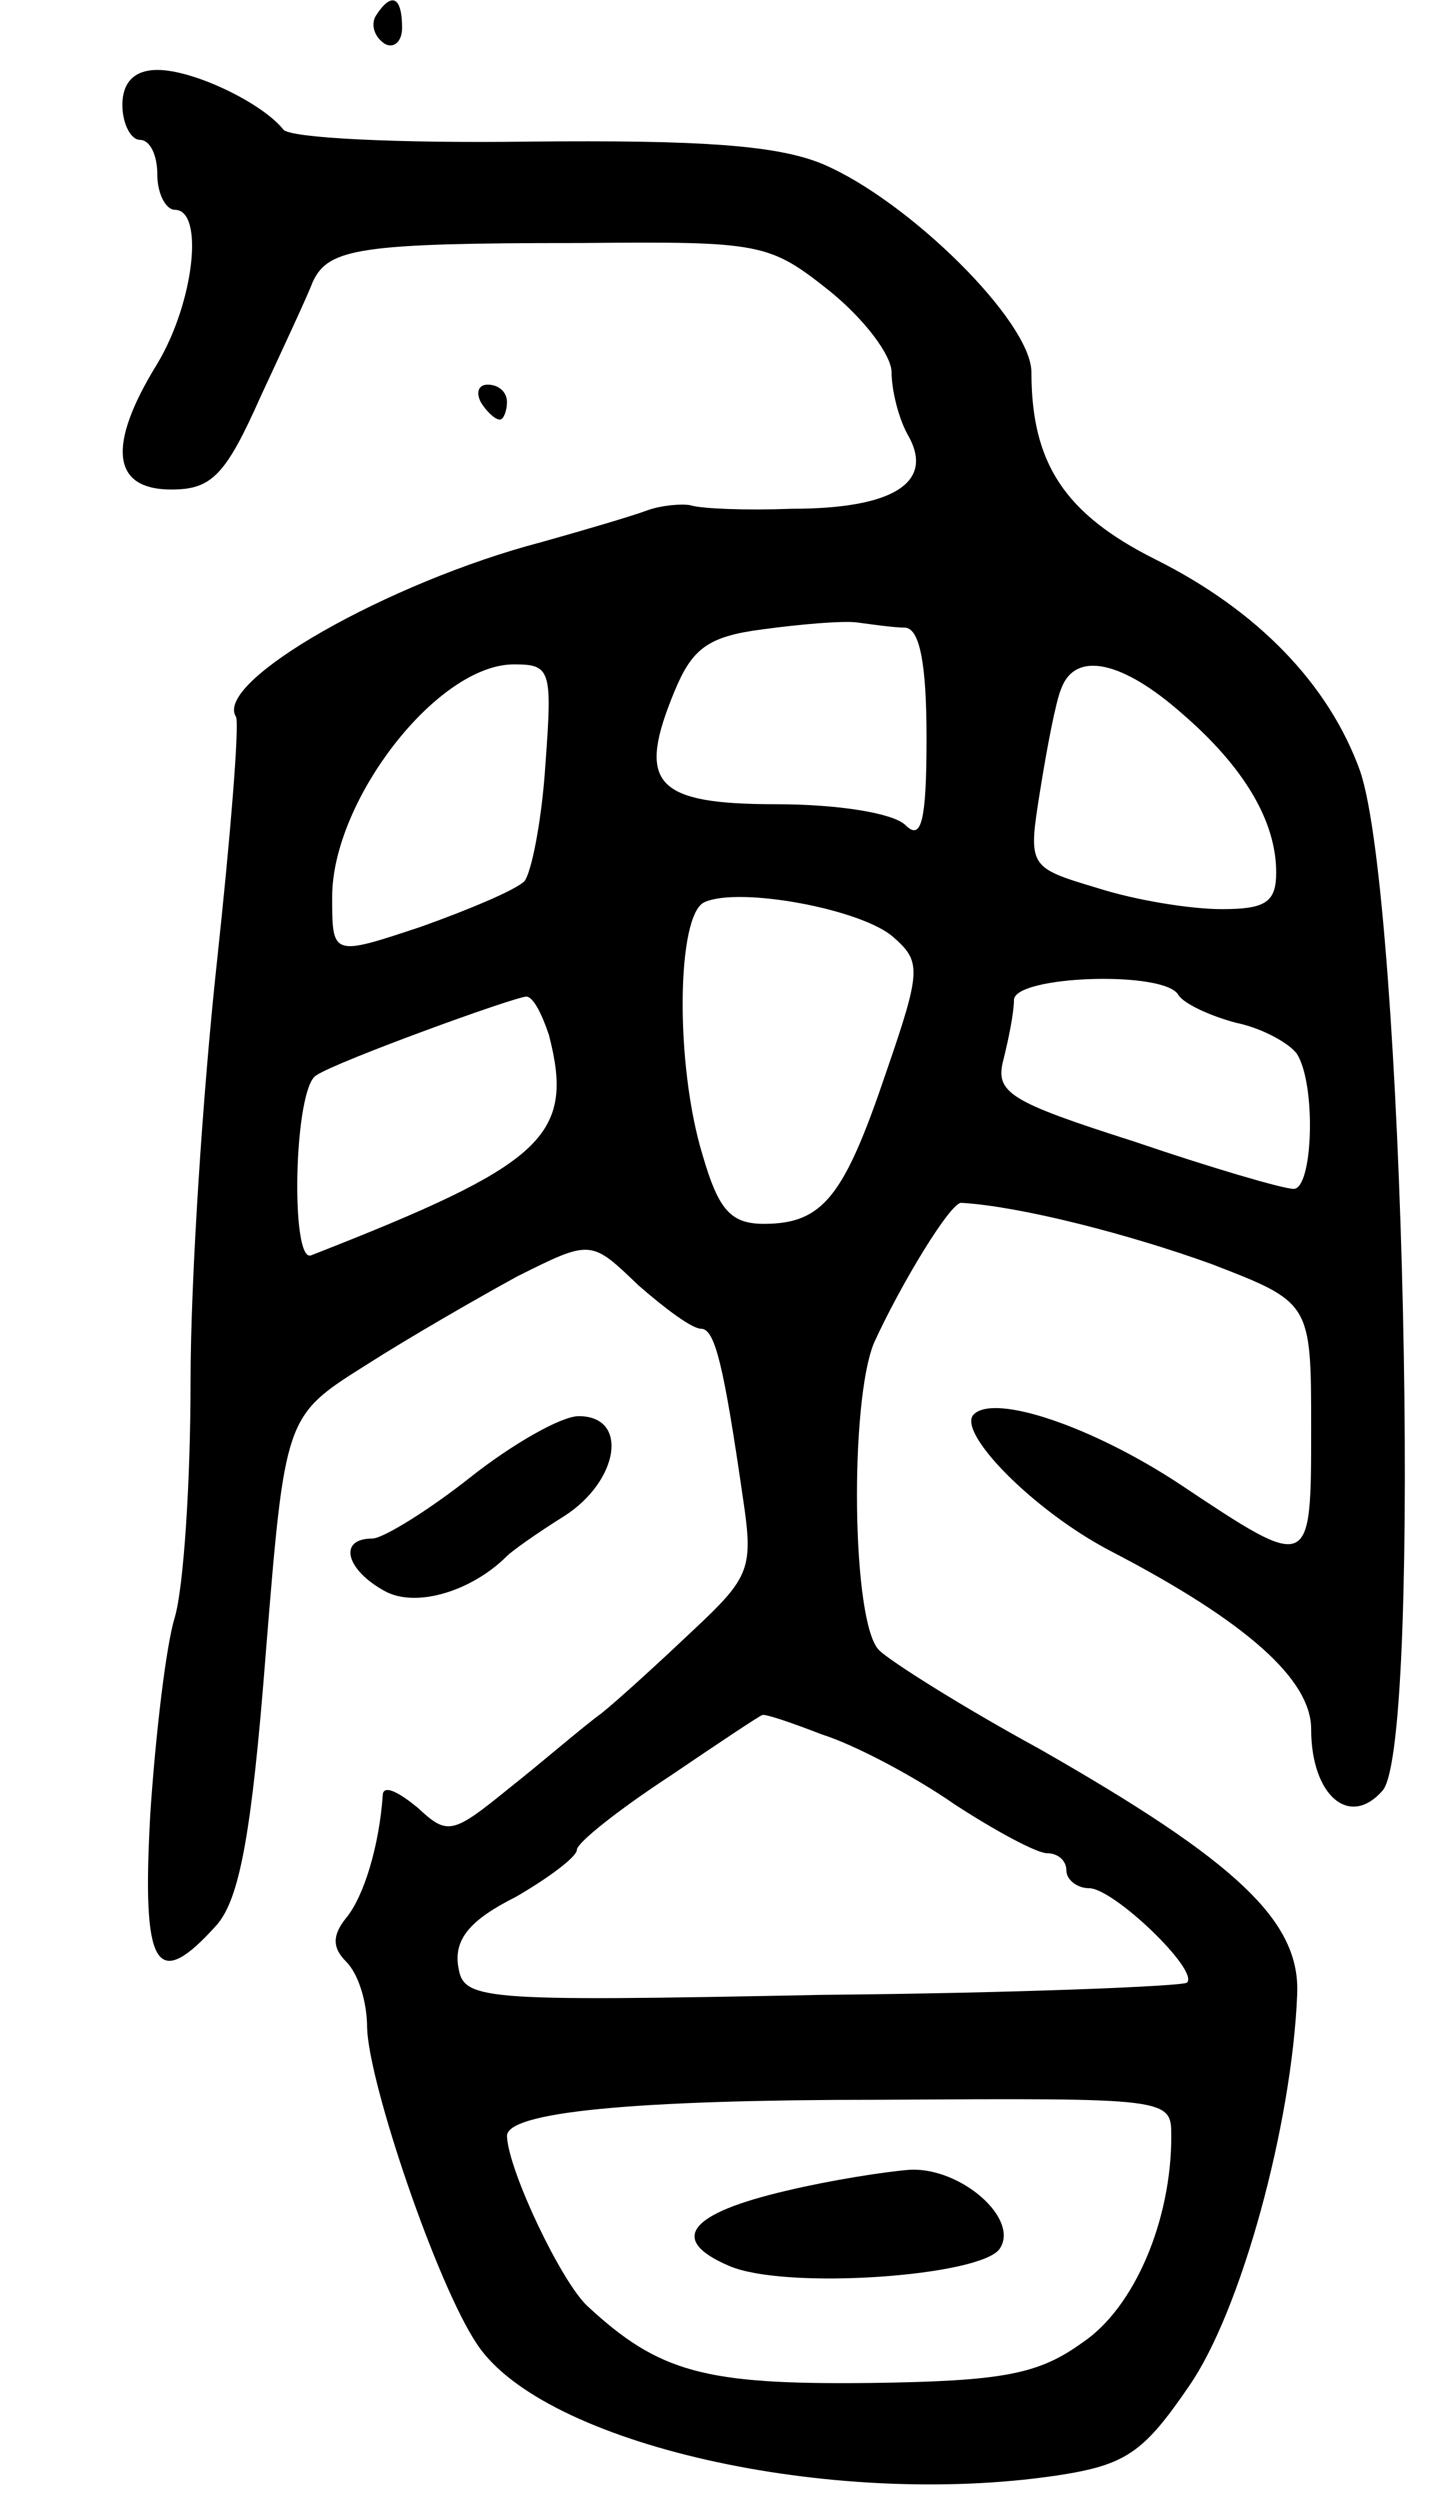 <svg version="1.0" xmlns="http://www.w3.org/2000/svg"
 width="83pt" height="143pt" viewBox="0 0 83 143"
 preserveAspectRatio="xMidYMid meet">
<g transform="translate(0,143) scale(0.1,-0.1)"
fill="#000000" stroke="none">
<path d="M215 1421 c-3 -5 -1 -12 5 -16 5 -3 10 1 10 9 0 18 -6 21 -15 7z"/>
<path d="M70 1370 c0 -11 5 -20 10 -20 6 0 10 -9 10 -20 0 -11 5 -20 10 -20
17 0 11 -53 -10 -88 -29 -47 -26 -72 8 -72 23 0 31 8 51 53 13 28 27 58 30 66
9 19 27 22 153 22 103 1 108 0 142 -27 20 -16 36 -37 36 -47 0 -10 4 -27 10
-37 14 -26 -9 -41 -67 -41 -26 -1 -52 0 -58 2 -5 1 -17 0 -25 -3 -8 -3 -35
-11 -60 -18 -88 -23 -188 -80 -175 -100 2 -4 -3 -67 -11 -141 -8 -74 -15 -181
-15 -239 0 -58 -4 -118 -9 -135 -5 -16 -11 -67 -14 -112 -5 -89 3 -103 38 -64
13 15 20 52 28 155 11 136 11 136 57 165 25 16 65 39 87 51 42 21 42 21 69 -5
16 -14 31 -25 36 -25 8 0 13 -21 24 -97 6 -40 4 -45 -28 -75 -19 -18 -43 -40
-53 -48 -11 -8 -34 -28 -53 -43 -32 -26 -35 -27 -52 -11 -11 9 -19 13 -20 8
-2 -30 -11 -59 -21 -71 -8 -10 -8 -17 0 -25 7 -7 12 -23 12 -38 1 -32 40 -147
63 -181 38 -57 202 -94 331 -75 40 6 50 13 76 51 30 43 59 150 62 224 2 42
-34 76 -148 141 -44 24 -85 50 -91 56 -16 15 -17 143 -3 176 15 33 44 81 50
80 34 -2 96 -18 143 -35 57 -22 57 -22 57 -94 0 -82 0 -82 -75 -32 -50 33
-106 52 -118 40 -10 -10 34 -55 78 -78 79 -41 115 -74 115 -102 0 -38 22 -57
41 -35 23 28 12 510 -13 583 -18 50 -59 92 -117 121 -52 26 -71 55 -71 107 0
29 -70 98 -119 119 -26 11 -70 14 -169 13 -74 -1 -137 2 -140 7 -12 15 -51 34
-72 34 -13 0 -20 -7 -20 -20z m448 -299 c8 -1 12 -20 12 -63 0 -48 -3 -59 -12
-50 -7 7 -39 12 -74 12 -70 0 -80 12 -58 65 10 24 19 31 50 35 22 3 46 5 54 4
8 -1 21 -3 28 -3z m-206 -78 c-2 -32 -8 -62 -12 -67 -5 -5 -31 -16 -59 -26
-51 -17 -51 -17 -51 17 0 55 60 133 104 133 21 0 22 -3 18 -57z m364 29 c36
-31 54 -62 54 -91 0 -17 -6 -21 -31 -21 -18 0 -49 5 -71 12 -40 12 -40 12 -33
56 4 25 9 51 12 58 8 22 35 16 69 -14z m-165 -128 c16 -14 16 -19 -4 -77 -24
-71 -36 -87 -70 -87 -19 0 -26 8 -35 39 -16 52 -15 138 1 145 20 9 90 -4 108
-20z m163 -33 c3 -5 18 -12 33 -16 15 -3 31 -12 35 -18 11 -18 9 -77 -2 -77
-6 0 -47 12 -91 27 -72 23 -80 28 -75 47 3 12 6 27 6 34 0 14 86 17 94 3z
m-360 -23 c15 -58 -3 -74 -136 -126 -12 -5 -10 96 3 103 12 8 111 44 120 45 4
0 9 -10 13 -22z m156 -400 c19 -6 53 -24 76 -40 23 -15 47 -28 53 -28 6 0 11
-4 11 -10 0 -5 6 -10 13 -10 14 0 63 -47 56 -54 -2 -2 -96 -6 -209 -7 -200 -4
-205 -3 -208 17 -2 15 7 26 33 39 19 11 35 23 35 27 0 4 24 23 53 42 28 19 52
35 53 35 1 1 16 -4 34 -11z m200 -230 c0 -48 -21 -98 -51 -118 -25 -18 -45
-22 -122 -23 -94 -1 -120 6 -161 44 -15 14 -45 77 -46 97 -1 14 72 21 213 21
167 1 167 1 167 -21z"/>
<path d="M450 177 c-56 -13 -68 -28 -33 -43 32 -14 145 -6 155 10 11 17 -22
46 -51 45 -14 -1 -46 -6 -71 -12z"/>
<path d="M275 1200 c3 -5 8 -10 11 -10 2 0 4 5 4 10 0 6 -5 10 -11 10 -5 0 -7
-4 -4 -10z"/>
<path d="M269 585 c-24 -19 -50 -35 -56 -35 -20 0 -15 -18 7 -30 18 -10 50 0
70 20 3 3 17 13 33 23 31 20 37 57 8 57 -10 0 -38 -16 -62 -35z"/>
</g>
</svg>
